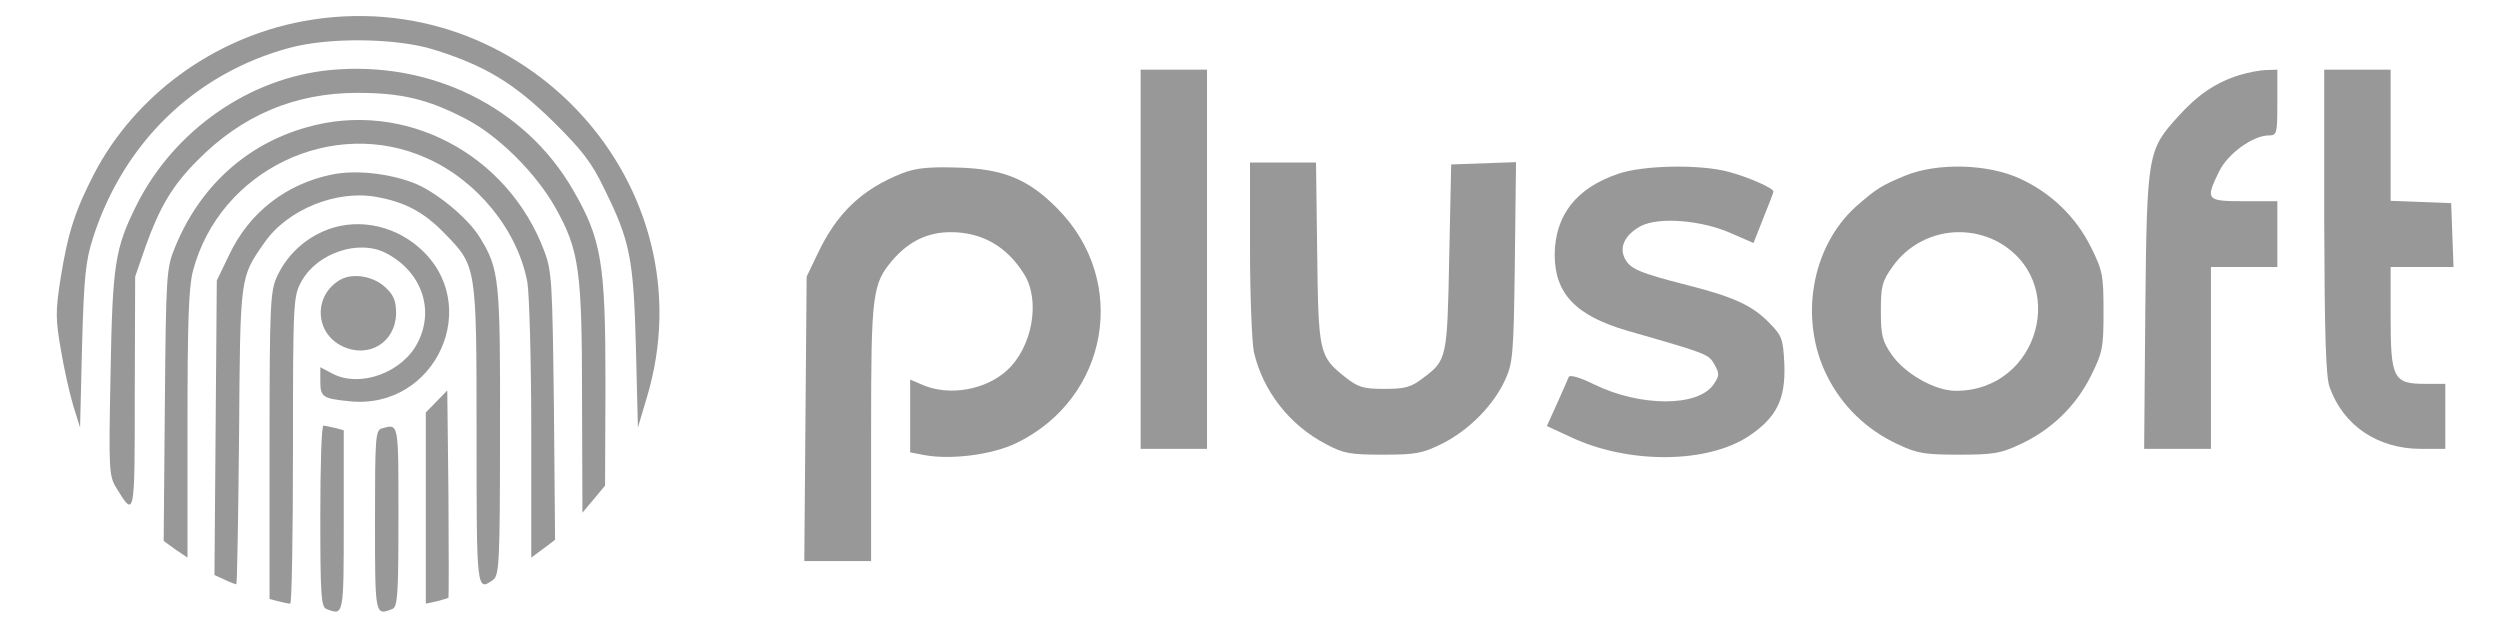 <svg width="319" height="79" viewBox="0 0 319 79" fill="none" xmlns="http://www.w3.org/2000/svg">
<path d="M38.629 2.716C27.265 4.839 17.246 12.146 12.013 22.169C9.57 26.909 8.673 29.674 7.726 35.55C7.078 39.747 7.078 40.685 7.776 44.684C8.175 47.104 8.922 50.362 9.371 51.844L10.218 54.559L10.467 44.191C10.717 35.352 10.916 33.328 11.863 30.366C15.751 18.219 24.872 9.381 36.885 6.122C41.869 4.74 50.542 4.839 55.327 6.32C61.856 8.344 65.595 10.616 70.579 15.504C74.317 19.207 75.513 20.737 77.158 24.194C80.398 30.761 80.847 32.982 81.146 44.437L81.395 54.559L82.541 50.708C90.666 23.7 66.741 -2.518 38.629 2.716Z" fill="#989898"/>
<path d="M42.118 8.937C31.851 9.924 22.281 16.59 17.496 26.021C14.655 31.699 14.355 33.624 14.106 47.746C13.857 60.287 13.907 60.731 14.904 62.361C17.197 66.064 17.197 66.064 17.197 50.214L17.246 35.303L18.592 31.402C20.387 26.416 21.982 23.7 25.172 20.491C30.854 14.714 37.633 11.85 45.608 11.85C51.19 11.85 54.579 12.64 59.414 15.158C63.551 17.281 68.386 22.071 70.878 26.514C73.919 31.946 74.268 34.464 74.268 50.955L74.317 65.422L75.763 63.694L77.208 61.966L77.258 48.832C77.258 33.575 76.76 30.514 73.121 24.243C67.04 13.677 54.978 7.702 42.118 8.937Z" fill="#989898"/>
<path d="M145.544 33.081V57.275H149.781H154.017V33.081V8.887H149.781H145.544V33.081Z" fill="#989898"/>
<path d="M285.755 9.579C282.764 10.517 280.471 12.047 277.929 14.862C274.041 19.157 273.942 19.552 273.742 39.599L273.593 57.275H277.829H282.116V45.672V34.069H286.353H290.589V29.872V25.675H286.353C281.518 25.675 281.368 25.527 283.163 21.873C284.259 19.602 287.499 17.281 289.493 17.281C290.54 17.281 290.589 17.034 290.589 13.084V8.887L289.244 8.937C288.446 8.937 286.901 9.233 285.755 9.579Z" fill="#989898"/>
<path d="M296.57 28.242C296.62 42.759 296.77 48.091 297.268 49.424C299.013 54.312 303.399 57.275 308.932 57.275H312.022V53.127V48.98H309.43C305.393 48.98 305.044 48.289 305.044 40.438V34.069H309.031H313.069L312.919 29.971L312.77 25.922L308.932 25.774L305.044 25.625V17.281V8.887H300.807H296.57V28.242Z" fill="#989898"/>
<path d="M39.128 16.244C31.402 18.417 25.47 23.848 22.33 31.55C21.234 34.217 21.184 35.007 21.034 51.646L20.885 69.026L22.38 70.112L23.925 71.149V54.214C23.925 41.08 24.075 36.636 24.623 34.562C28.012 21.725 42.467 14.763 54.48 20.194C60.909 23.058 66.043 29.378 67.289 35.994C67.538 37.426 67.788 45.968 67.788 54.905V71.149L69.333 70.013L70.828 68.878L70.679 51.843C70.479 35.945 70.43 34.612 69.433 31.995C64.747 19.552 51.539 12.689 39.128 16.244Z" fill="#989898"/>
<path d="M159.5 31.699C159.5 37.772 159.749 43.697 159.998 44.931C161.145 49.869 164.534 54.263 169.22 56.682C171.413 57.867 172.31 58.016 176.447 58.016C180.684 58.016 181.481 57.867 184.073 56.584C187.462 54.856 190.553 51.745 192.048 48.486C193.045 46.314 193.145 45.277 193.294 33.427L193.444 20.688L189.307 20.836L185.17 20.984L184.92 32.834C184.671 45.771 184.621 45.968 181.581 48.239C180.036 49.424 179.288 49.622 176.646 49.622C173.905 49.622 173.307 49.424 171.612 48.091C168.322 45.474 168.223 45.03 168.073 32.193L167.924 20.738H163.687H159.5V31.699Z" fill="#989898"/>
<path d="M115.089 22.12C109.906 24.194 106.765 27.206 104.273 32.489L102.927 35.303L102.778 53.424L102.628 71.594H106.865H111.152V55.251C111.152 37.328 111.301 36.241 113.943 33.131C116.036 30.761 118.379 29.625 121.32 29.625C125.307 29.625 128.497 31.452 130.69 35.007C132.784 38.364 131.737 44.289 128.497 47.252C125.806 49.721 121.27 50.56 117.881 49.178L116.136 48.437V53.078V57.719L117.93 58.065C121.37 58.707 126.653 58.016 129.694 56.534C141.507 50.807 144.098 35.846 134.927 26.613C131.189 22.811 127.949 21.527 122.117 21.379C118.429 21.281 116.884 21.429 115.089 22.12Z" fill="#989898"/>
<path d="M206.503 22.169C201.12 23.996 198.428 27.452 198.378 32.489C198.378 37.475 201.07 40.29 207.699 42.215C217.867 45.129 218.017 45.178 218.764 46.511C219.412 47.647 219.412 47.943 218.665 49.029C216.721 51.942 209.294 51.942 203.363 49.029C201.568 48.141 200.322 47.795 200.173 48.091C200.073 48.387 199.375 49.918 198.677 51.498L197.381 54.362L200.472 55.794C207.849 59.25 217.867 59.151 223.151 55.645C226.689 53.276 227.836 50.955 227.686 46.56C227.537 43.252 227.387 42.857 225.792 41.228C223.599 38.957 221.157 37.87 215.325 36.389C209.144 34.809 208.048 34.316 207.35 33.032C206.553 31.55 207.35 29.921 209.394 28.835C211.687 27.65 217.169 28.094 220.908 29.773L223.749 31.007L224.995 27.847C225.693 26.119 226.291 24.589 226.291 24.441C226.291 23.996 223.001 22.564 220.559 21.922C216.92 20.935 209.643 21.083 206.503 22.169Z" fill="#989898"/>
<path d="M243.088 22.416C239.998 23.7 239.4 24.095 236.808 26.366C231.126 31.501 229.531 40.734 233.12 47.943C235.063 51.844 238.204 54.856 242.141 56.682C244.633 57.867 245.63 58.016 249.967 58.016C254.303 58.016 255.3 57.867 257.792 56.682C261.73 54.856 264.87 51.844 266.814 47.943C268.309 44.931 268.409 44.339 268.409 39.747C268.409 35.155 268.309 34.562 266.814 31.551C264.87 27.65 261.73 24.638 257.792 22.811C253.655 20.886 247.176 20.738 243.088 22.416ZM254.752 30.761C264.122 35.698 260.284 49.869 249.568 49.869C246.926 49.869 243.138 47.746 241.394 45.277C240.197 43.549 239.998 42.808 239.998 39.697C239.998 36.538 240.148 35.896 241.493 34.019C243.437 31.254 246.627 29.625 249.967 29.625C251.711 29.625 253.256 30.02 254.752 30.761Z" fill="#989898"/>
<path d="M42.367 22.268C36.535 23.453 31.8 27.107 29.258 32.489L27.663 35.797L27.514 54.609L27.364 73.371L28.66 73.964C29.358 74.309 30.056 74.556 30.155 74.556C30.255 74.556 30.405 66.064 30.504 55.645C30.654 35.056 30.604 35.451 33.744 30.958C36.685 26.712 42.965 24.194 48.049 25.132C51.688 25.774 54.13 27.107 56.672 29.724C60.809 33.97 60.809 33.723 60.809 55.399C60.809 75.544 60.809 75.494 62.953 73.964C63.7 73.371 63.8 71.594 63.8 55.004C63.85 35.501 63.7 34.316 61.208 30.267C59.663 27.749 55.476 24.342 52.685 23.305C49.395 22.07 45.258 21.675 42.367 22.268Z" fill="#989898"/>
<path d="M41.121 29.576C38.58 30.711 36.486 32.785 35.34 35.303C34.492 37.13 34.393 38.907 34.393 56.831V76.432L35.539 76.729C36.137 76.877 36.785 77.025 37.034 77.025C37.234 77.025 37.383 68.187 37.383 57.374C37.383 37.969 37.433 37.772 38.53 35.797C40.573 32.242 45.807 30.514 49.246 32.291C53.732 34.612 55.477 39.401 53.333 43.647C51.439 47.499 46.006 49.523 42.467 47.696L40.872 46.857V48.585C40.872 50.659 41.121 50.856 44.611 51.202C55.626 52.337 61.757 38.809 53.483 31.6C49.994 28.539 45.109 27.749 41.121 29.576Z" fill="#989898"/>
<path d="M43.414 35.698C39.975 37.673 40.124 42.512 43.713 44.191C47.053 45.77 50.442 43.697 50.542 40.043C50.542 38.512 50.292 37.722 49.295 36.784C47.8 35.254 45.059 34.76 43.414 35.698Z" fill="#989898"/>
<path d="M55.726 51.202L54.33 52.634V64.829V77.025L55.726 76.729C56.473 76.531 57.121 76.334 57.221 76.284C57.271 76.235 57.271 70.26 57.221 63.002L57.072 49.819L55.726 51.202Z" fill="#989898"/>
<path d="M40.872 65.866C40.872 75.939 40.972 77.469 41.67 77.716C43.863 78.555 43.863 78.654 43.863 66.459V54.905L42.766 54.609C42.118 54.461 41.47 54.312 41.271 54.312C41.022 54.312 40.872 59.497 40.872 65.866Z" fill="#989898"/>
<path d="M48.747 54.658C47.9 54.855 47.85 55.843 47.85 66.459C47.85 78.654 47.85 78.555 50.043 77.716C50.741 77.469 50.841 75.939 50.841 65.866C50.841 53.819 50.891 54.066 48.747 54.658Z" fill="#989898"/>
</svg>
